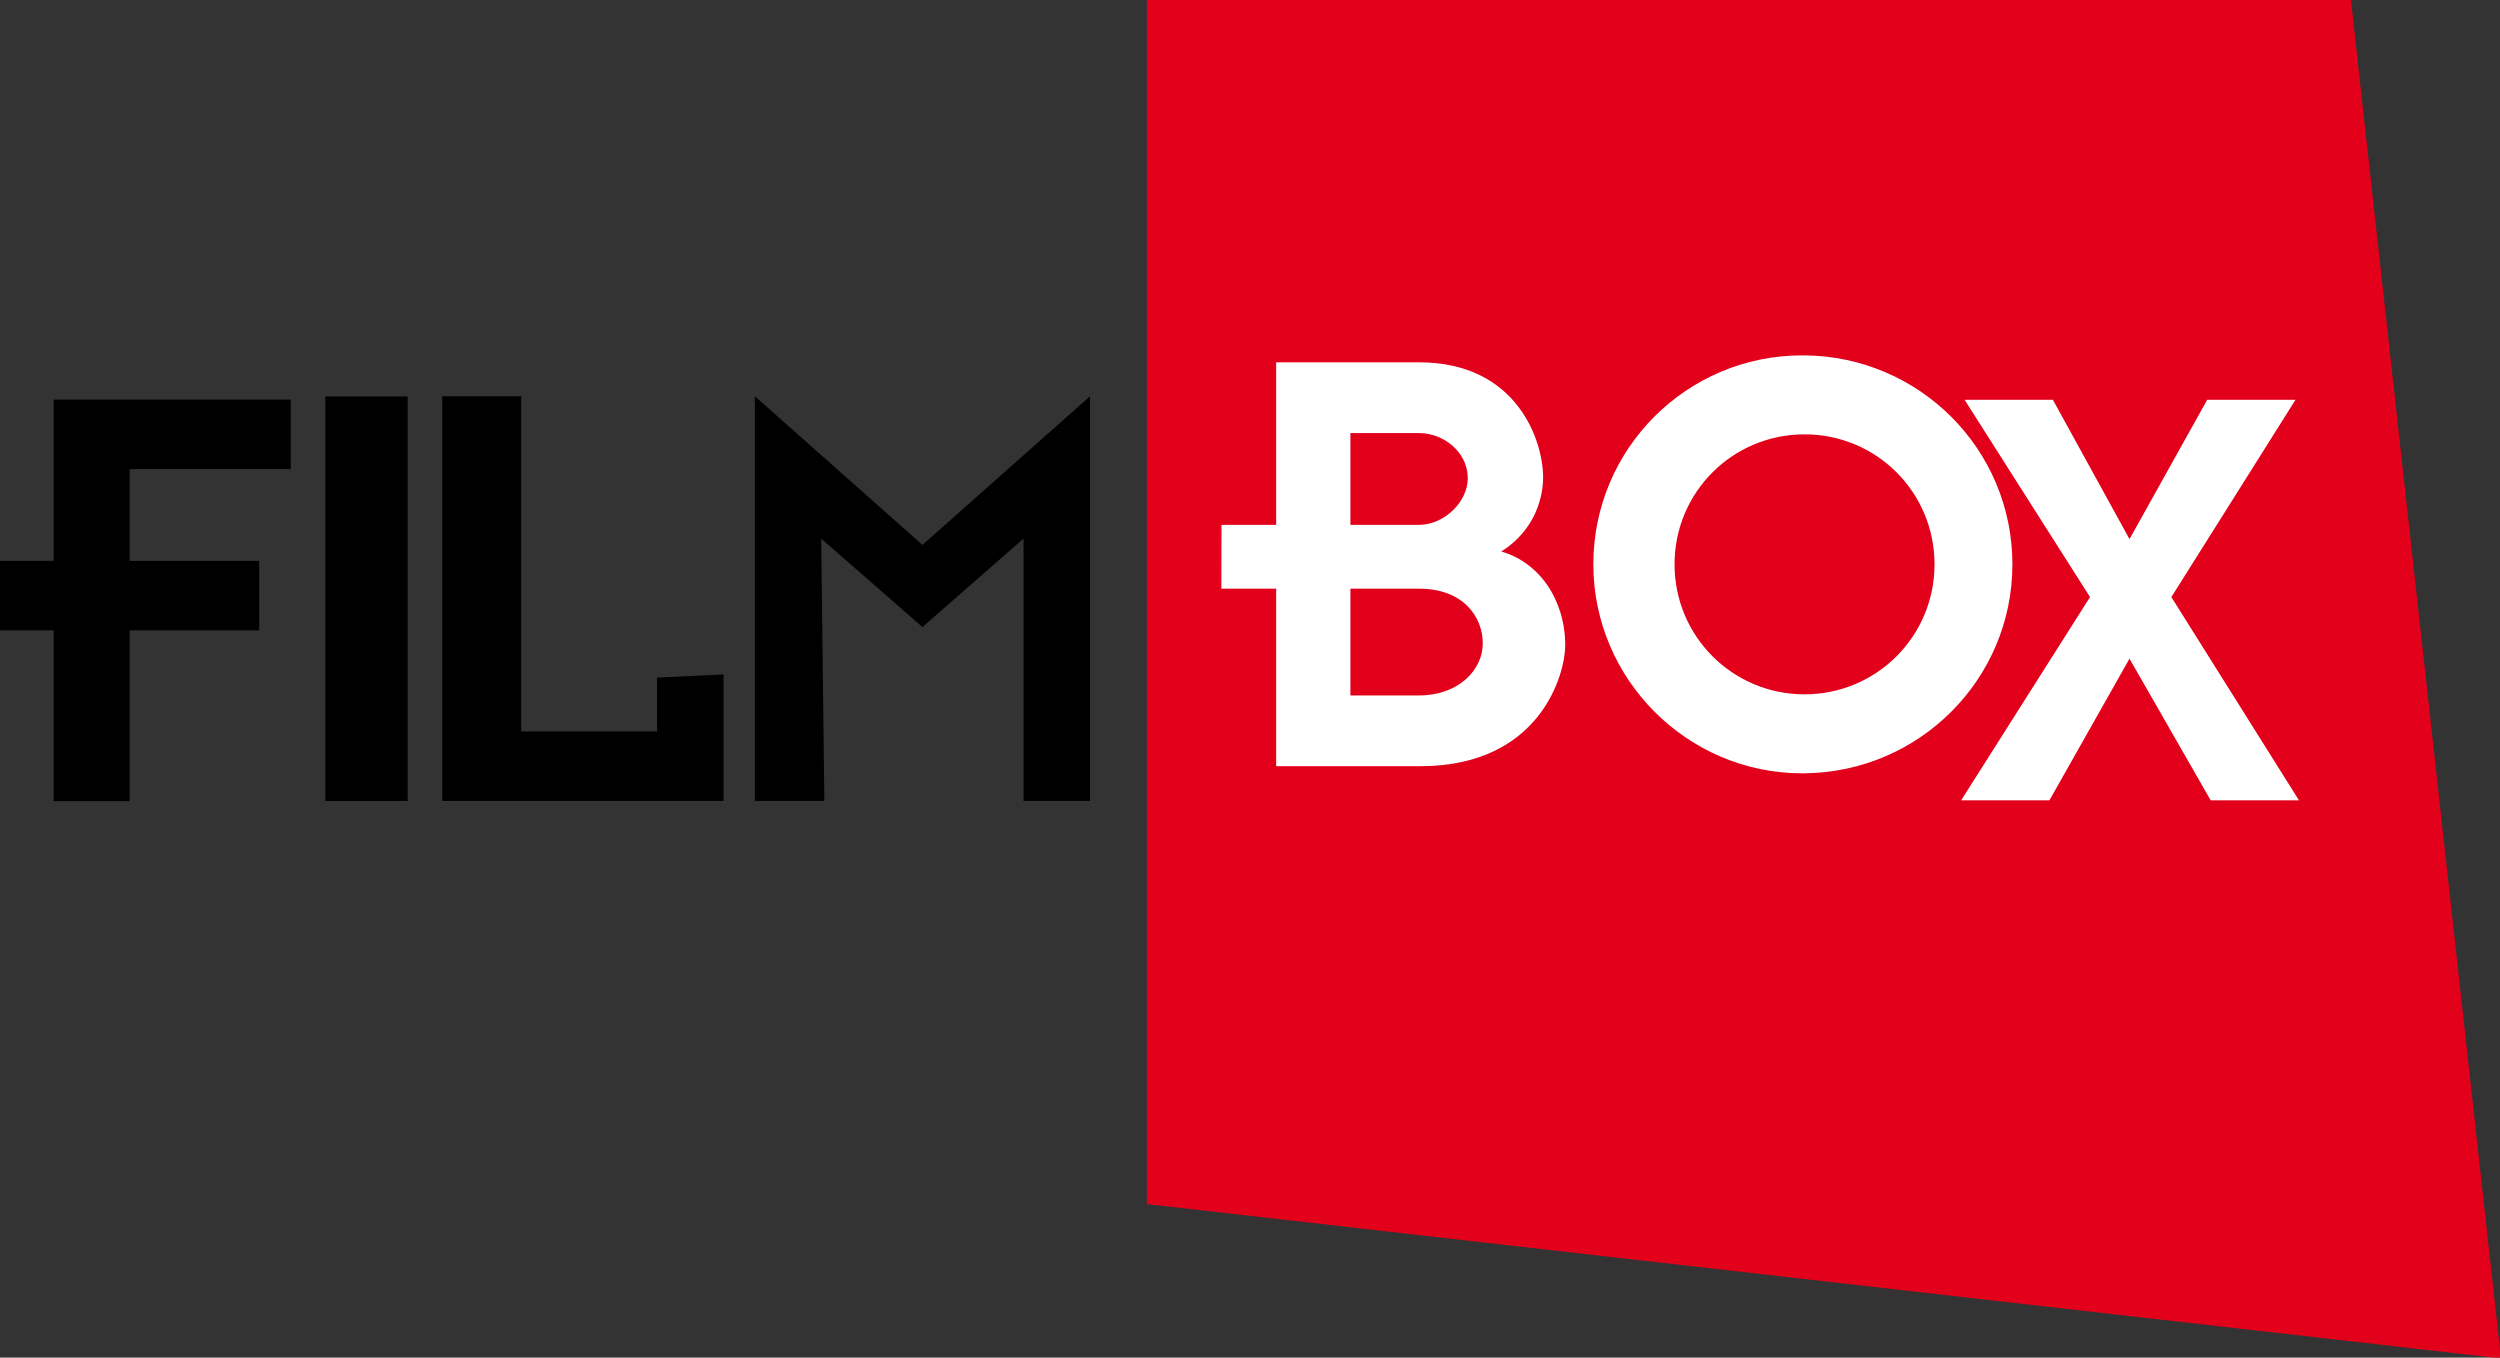 <svg height="3.034mm" viewBox="0 0 5.587 3.034" width="5.587mm" xmlns="http://www.w3.org/2000/svg" xmlns:xlink="http://www.w3.org/1999/xlink"><rect x="0" y="0" width="5.587" height="3.034" fill="#333333" stroke="none"/><clipPath id="a"><path d="m226.808 354.141h15.836v8.6h-15.836z"/></clipPath><g transform="translate(20.517 -145.614)"><path d="m0 0v-7.623l8.573-.977-.95 8.6z" fill="#e2001a" transform="matrix(.353 0 0 -.353 -17.954 145.614)"/><path d="m0 0v-1.021h-.34v-.44h.34v-1.081h.481v1.081h.82v.44h-.82v.581h1.02v.44z" transform="matrix(.353 0 0 -.353 -20.397 146.507)"/><path d="m-19.79 147.404h.184v-.904h-.184z"/><g fill-rule="evenodd"><path d="m0 0h-1.781v2.562h.5v-2.122h.86v.341l.421.02z" transform="matrix(.353 0 0 -.353 -18.9 147.404)"/><path d="m0 0h-.421v1.661l-.64-.56-.641.56.02-1.661h-.44v2.562l1.061-.941 1.061.941z" transform="matrix(.353 0 0 -.353 -18.081 147.404)"/><path d="m0 0-.507-.897h-.559l.816 1.287-.794 1.249h.559l.485-.882.492.882h.559l-.786-1.249.808-1.287h-.559z" fill="#fff" transform="matrix(.353 0 0 -.353 -15.758 147.086)"/></g><g clip-path="url(#a)" transform="matrix(.353 0 0 -.353 -100.53 273.581)"><g transform="translate(235.634 358.786)"><path d="m0 0h-.419v-.676h.419v-.448h-.889v1.124h-.347l.001.404h.346v1.029h.889v-.448h-.419v-.581h.419zm.015 0h-.015v.404h.015c.161 0 .309.147.309.294 0 .169-.155.287-.309.287h-.015v.448h.015c.624 0 .786-.5.786-.728 0-.117-.044-.33-.265-.47.236-.066.405-.301.405-.595 0-.177-.155-.764-.919-.764h-.022v.448h.015c.25 0 .404.161.404.33 0 .162-.118.346-.404.346" fill="#fff" fill-rule="evenodd"/></g><g transform="translate(238.09 358.117)"><path d="m0 0c-.456 0-.823.368-.823.823 0 .456.367.823.823.823v.5h-.015c-.727 0-1.322-.588-1.322-1.323 0-.727.595-1.323 1.322-1.323h.015zm0 0v-.5c.728.008 1.316.596 1.316 1.323 0 .728-.588 1.316-1.316 1.323v-.5c.456 0 .823-.367.823-.823 0-.455-.367-.823-.823-.823" fill="#fff" fill-rule="evenodd"/></g></g></g></svg>